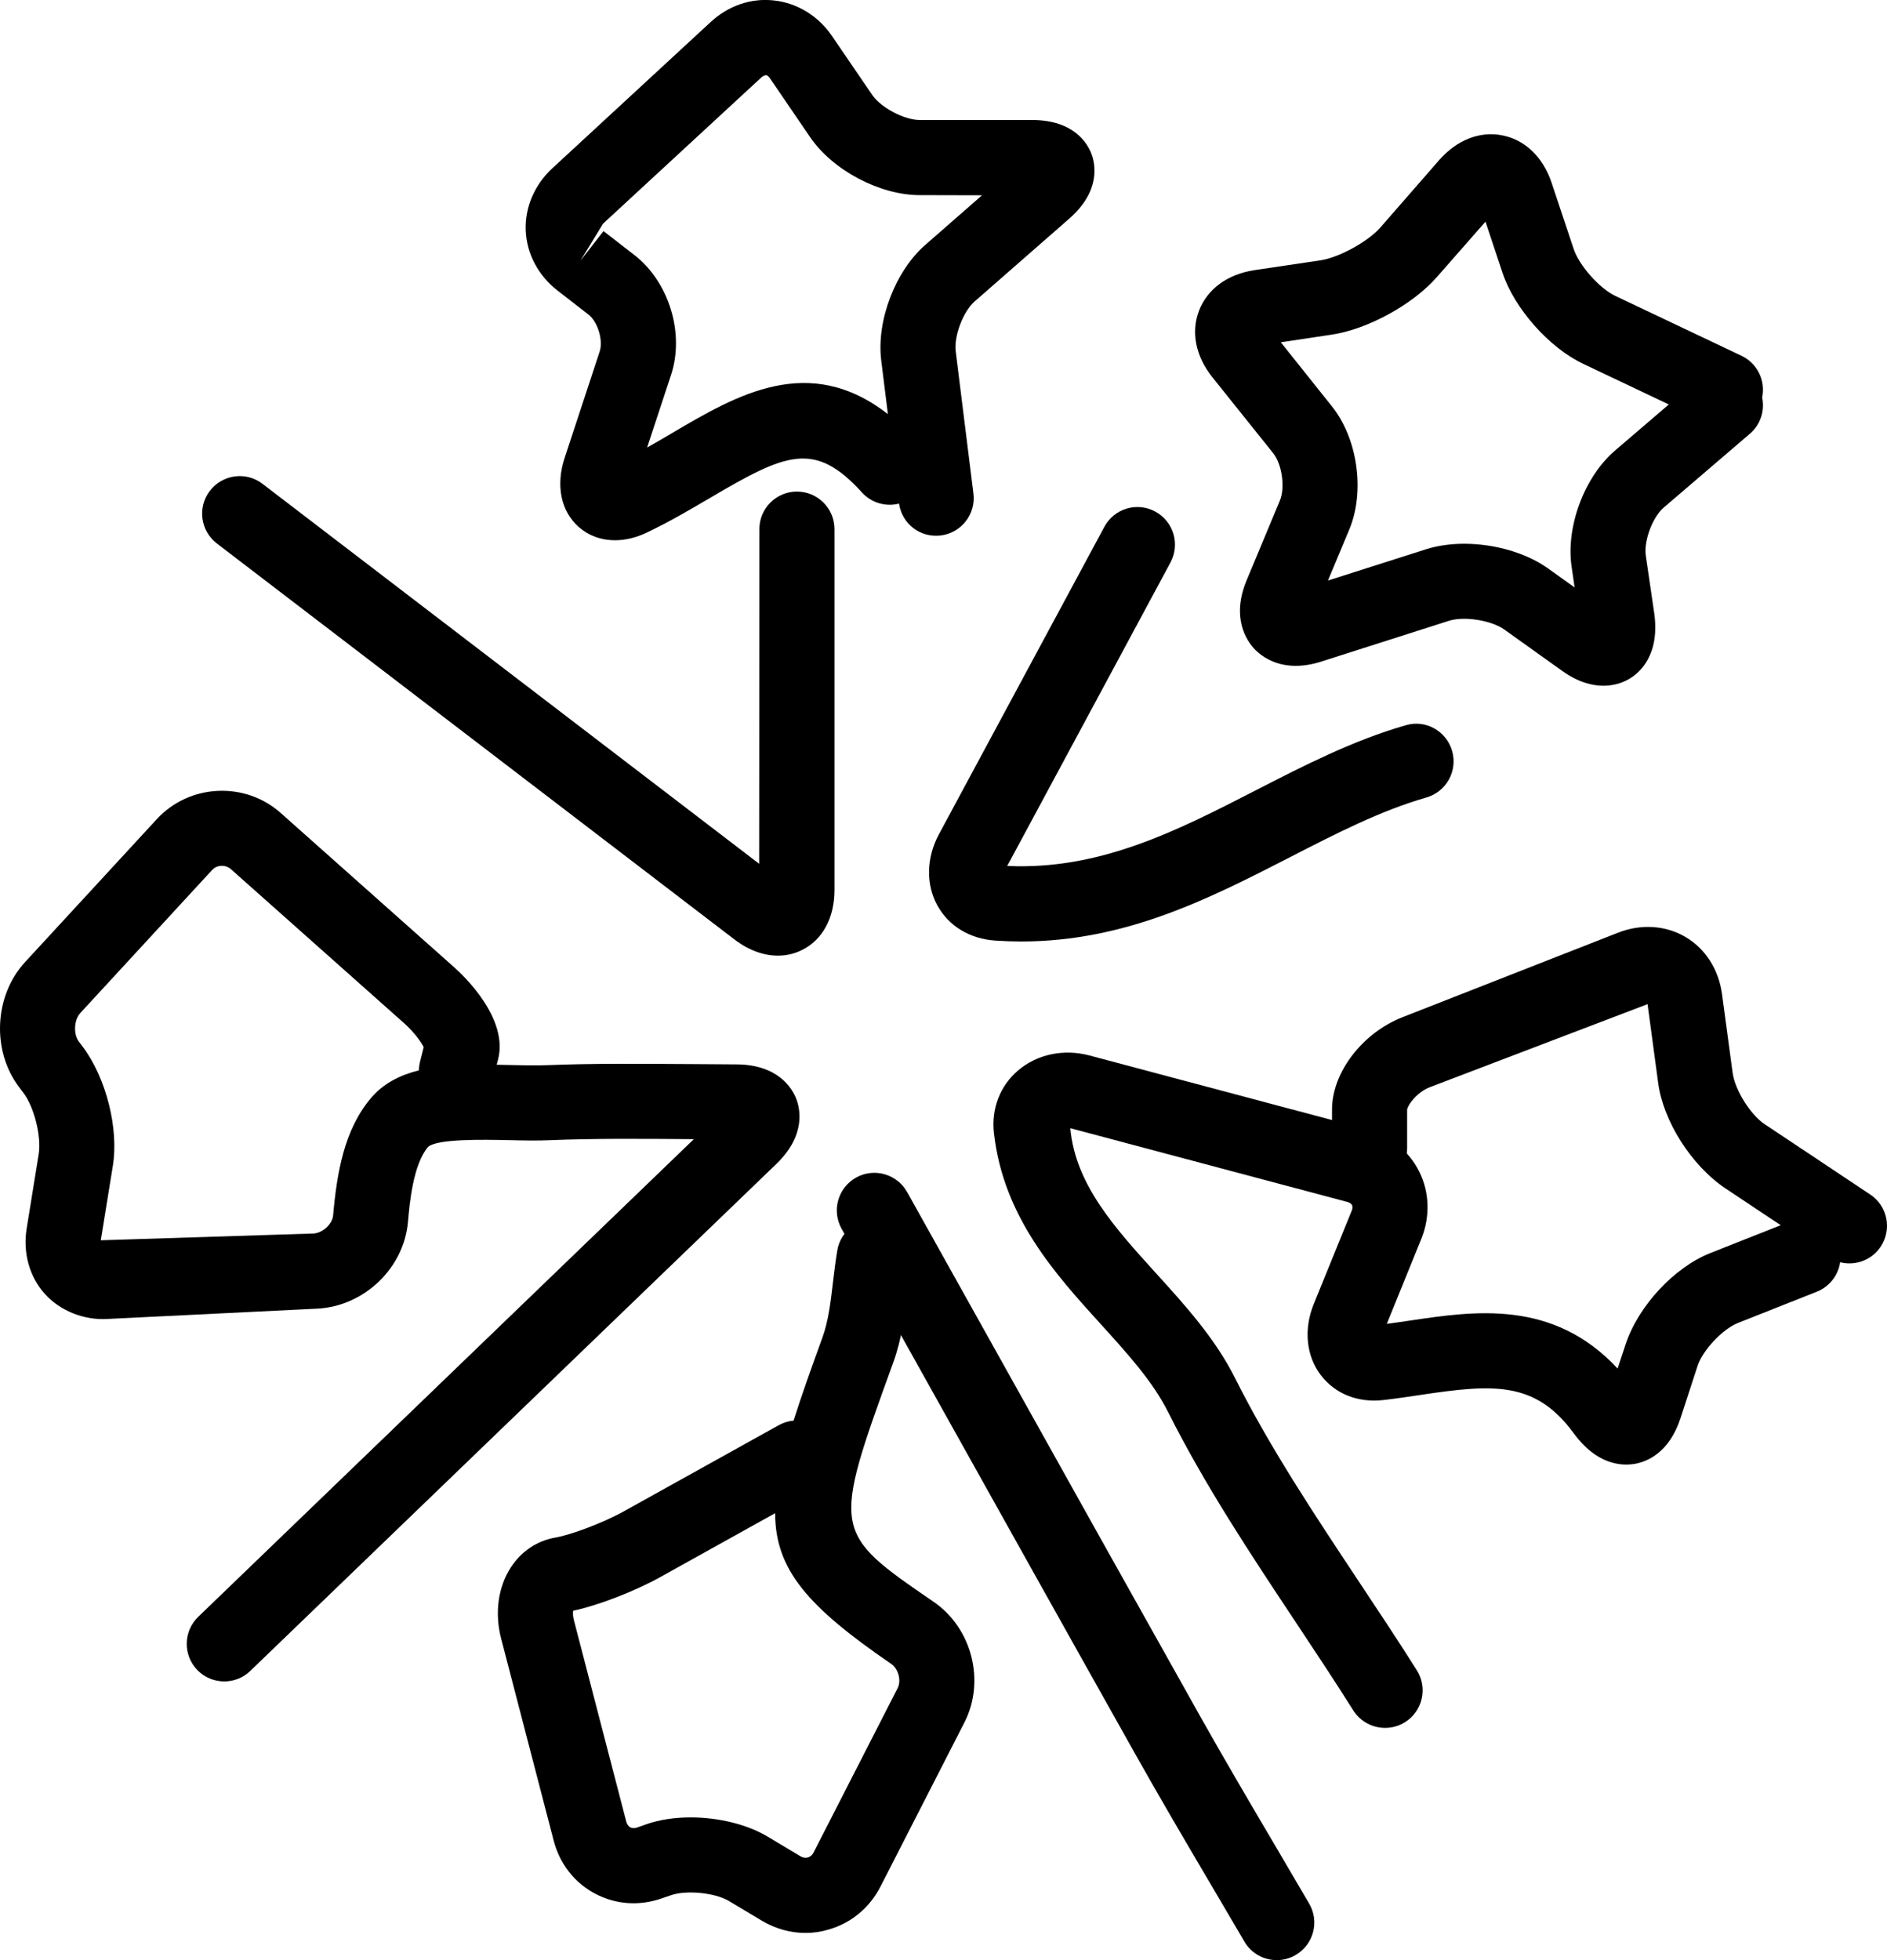 <?xml version="1.0" ?><!DOCTYPE svg  PUBLIC '-//W3C//DTD SVG 1.1//EN'  'http://www.w3.org/Graphics/SVG/1.1/DTD/svg11.dtd'><svg enable-background="new 0 0 37.687 39.137" height="39.137px" id="Layer_1" version="1.1" viewBox="0 0 37.687 39.137" width="37.687px" xml:space="preserve" xmlns="http://www.w3.org/2000/svg" xmlns:xlink="http://www.w3.org/1999/xlink"><g><g><g><path d="M4.479,33.572c-0.196,0-0.393-0.077-0.54-0.229c-0.287-0.299-0.278-0.773,0.02-1.061l9.898-9.537h-0.01     c-1.091-0.008-1.97-0.015-2.847,0.02c-0.267,0.013-0.563,0.006-0.865-0.001c-0.487-0.009-1.396-0.029-1.585,0.135     c-0.301,0.351-0.37,1.129-0.403,1.503c-0.082,0.922-0.878,1.681-1.813,1.727l-4.187,0.206c-0.467,0.028-0.945-0.159-1.254-0.503     c-0.308-0.345-0.439-0.821-0.36-1.306l0.24-1.484c0.057-0.345-0.09-0.935-0.3-1.214L0.38,21.704     c-0.551-0.729-0.496-1.825,0.121-2.495l2.631-2.854c0.647-0.702,1.757-0.76,2.474-0.123l3.471,3.087     c0.183,0.162,1.078,1.011,0.872,1.829L9.92,21.259c0.082,0.002,0.164,0.003,0.246,0.005c0.271,0.007,0.535,0.012,0.775,0.003     c0.907-0.036,1.794-0.027,2.916-0.021l0.854,0.006c0.829,0.005,1.107,0.476,1.188,0.678c0.08,0.201,0.204,0.733-0.393,1.309     L4.999,33.362C4.854,33.503,4.666,33.572,4.479,33.572z M4.433,17.287c-0.073,0-0.146,0.028-0.197,0.084l-2.631,2.854     c-0.128,0.139-0.143,0.423-0.029,0.573l0.072,0.096c0.476,0.631,0.727,1.645,0.605,2.388l-0.24,1.482l4.246-0.135     c0.184-0.009,0.378-0.188,0.394-0.361c0.075-0.848,0.22-1.719,0.764-2.353c0.246-0.286,0.574-0.45,0.949-0.544     c0.001-0.057,0.009-0.114,0.023-0.172l0.073-0.292c-0.054-0.104-0.185-0.292-0.383-0.47l-3.471-3.086     C4.56,17.309,4.496,17.287,4.433,17.287z"/></g></g><g><g><path d="M20.396,18.798c-0.17,0-0.343-0.006-0.52-0.018c-0.506-0.034-0.928-0.289-1.154-0.7c-0.233-0.422-0.222-0.953,0.03-1.422     l3.304-6.139c0.196-0.365,0.65-0.503,1.016-0.305c0.365,0.196,0.501,0.651,0.305,1.016l-3.261,6.06     c1.852,0.084,3.377-0.695,4.973-1.515c0.951-0.488,1.934-0.992,2.985-1.294c0.398-0.12,0.814,0.115,0.928,0.514     c0.114,0.398-0.116,0.813-0.514,0.928c-0.911,0.262-1.787,0.711-2.714,1.187C24.155,17.94,22.485,18.798,20.396,18.798z"/></g></g><g><g><path d="M32.023,13.692c-0.227,0-0.508-0.071-0.825-0.298l-1.155-0.825c-0.257-0.183-0.8-0.271-1.104-0.174l-2.553,0.815     c-0.772,0.245-1.194-0.103-1.342-0.263c-0.147-0.161-0.457-0.614-0.147-1.359l0.665-1.595c0.108-0.258,0.042-0.726-0.134-0.944     l-1.214-1.516c-0.336-0.419-0.433-0.906-0.265-1.336s0.57-0.722,1.104-0.803l1.32-0.196c0.367-0.055,0.947-0.373,1.193-0.653     l1.174-1.345c0.354-0.405,0.816-0.589,1.269-0.496c0.452,0.09,0.81,0.436,0.98,0.947l0.44,1.319     c0.111,0.333,0.515,0.788,0.831,0.938l2.521,1.196c0.32,0.152,0.483,0.501,0.413,0.833c0.054,0.259-0.03,0.539-0.246,0.724     l-1.721,1.474c-0.224,0.192-0.401,0.669-0.357,0.962l0.166,1.132c0.125,0.852-0.295,1.203-0.481,1.316     C32.46,13.605,32.274,13.692,32.023,13.692z M29.241,10.857c0.597,0,1.232,0.176,1.674,0.491l0.533,0.381l-0.06-0.413     c-0.118-0.797,0.254-1.794,0.866-2.319l1.075-0.921l-1.71-0.812c-0.681-0.322-1.373-1.104-1.611-1.817l-0.34-1.021l-0.971,1.106     c-0.479,0.548-1.382,1.043-2.102,1.15L25.58,6.834l1.019,1.277c0.516,0.643,0.666,1.7,0.349,2.461l-0.426,1.019l1.962-0.625     C28.715,10.893,28.975,10.857,29.241,10.857z"/></g></g><g><g><path d="M25.5,39.137c-0.258,0-0.51-0.133-0.648-0.372l-0.664-1.13c-0.507-0.86-1.014-1.722-1.503-2.592     c-1.369-2.436-2.731-4.876-4.094-7.316l-1.783-3.193c-0.202-0.362-0.073-0.818,0.288-1.021c0.362-0.204,0.819-0.072,1.021,0.288     l1.784,3.194c1.361,2.439,2.724,4.878,4.091,7.313c0.485,0.861,0.987,1.714,1.489,2.566l0.666,1.135     c0.209,0.357,0.088,0.816-0.27,1.025C25.758,39.104,25.628,39.137,25.5,39.137z"/></g></g><g><g><path d="M12.281,10.787c-0.271,0-0.521-0.089-0.721-0.264c-0.359-0.315-0.465-0.833-0.282-1.384l0.699-2.122     c0.073-0.222-0.039-0.594-0.224-0.736L11.133,5.8C10.751,5.503,10.52,5.068,10.5,4.607s0.173-0.914,0.527-1.243l3.163-2.921     c0.352-0.327,0.81-0.489,1.277-0.433c0.458,0.052,0.877,0.31,1.148,0.707l0.806,1.18c0.172,0.252,0.641,0.499,0.945,0.499h2.246     c0.843,0,1.111,0.475,1.188,0.68c0.076,0.204,0.186,0.739-0.449,1.293l-1.886,1.65c-0.229,0.2-0.415,0.691-0.378,0.993     l0.354,2.842c0.051,0.411-0.241,0.786-0.651,0.837c-0.414,0.051-0.775-0.232-0.835-0.636c-0.259,0.067-0.548-0.01-0.74-0.222     c-0.945-1.04-1.515-0.785-3.023,0.102c-0.396,0.233-0.813,0.478-1.262,0.693C12.711,10.734,12.49,10.787,12.281,10.787z      M12.053,4.614l0.619,0.48c0.69,0.536,1.004,1.563,0.73,2.392l-0.478,1.45c0.176-0.099,0.343-0.197,0.507-0.294     c1.285-0.756,2.724-1.602,4.302-0.373l-0.133-1.071c-0.099-0.792,0.279-1.784,0.88-2.308l1.133-0.991l-1.246-0.003     c-0.796,0-1.734-0.496-2.184-1.153l-0.806-1.18c-0.025-0.037-0.054-0.06-0.079-0.063c-0.011,0.003-0.057,0.014-0.09,0.044     l-3.163,2.921l-0.453,0.741L12.053,4.614z"/></g></g><g><g><path d="M27.663,34.5c-0.249,0-0.492-0.124-0.636-0.35c-0.375-0.595-0.765-1.183-1.155-1.77     c-0.889-1.338-1.808-2.722-2.544-4.189c-0.307-0.611-0.811-1.166-1.344-1.753c-0.911-1.003-1.944-2.141-2.133-3.813     c-0.055-0.485,0.119-0.939,0.476-1.247c0.381-0.328,0.917-0.442,1.435-0.303l5.53,1.472c0.464,0.124,0.848,0.432,1.053,0.846     c0.206,0.413,0.221,0.903,0.04,1.346l-0.688,1.694c0.159-0.021,0.312-0.043,0.464-0.066c1.285-0.191,2.857-0.428,4.146,0.958     l0.156-0.473c0.255-0.779,0.976-1.546,1.691-1.831l1.58-0.625c0.382-0.153,0.821,0.036,0.973,0.422     c0.152,0.385-0.036,0.82-0.422,0.973l-1.577,0.625c-0.304,0.121-0.702,0.544-0.804,0.855l-0.34,1.043     c-0.231,0.706-0.682,0.877-0.93,0.917c-0.259,0.039-0.747,0.012-1.205-0.615c-0.768-1.049-1.616-0.979-3.046-0.766     c-0.247,0.037-0.495,0.074-0.744,0.103c-0.518,0.062-0.976-0.123-1.261-0.498c-0.291-0.383-0.344-0.912-0.141-1.415l0.759-1.865     c0.013-0.032,0.024-0.077,0.006-0.113c-0.019-0.037-0.063-0.056-0.096-0.064l-5.53-1.472c0.101,1.123,0.887,1.988,1.719,2.904     c0.577,0.636,1.175,1.294,1.573,2.089c0.696,1.387,1.59,2.731,2.453,4.032c0.397,0.597,0.794,1.194,1.176,1.799     c0.221,0.351,0.116,0.813-0.234,1.035C27.938,34.463,27.8,34.5,27.663,34.5z"/></g></g><g><g><path d="M15.535,19.081c-0.287,0-0.588-0.11-0.869-0.325L4.332,10.852C4.003,10.6,3.939,10.129,4.191,9.801     C4.442,9.473,4.913,9.407,5.242,9.66l9.92,7.587l0.004-6.682c0-0.414,0.336-0.75,0.75-0.75s0.75,0.336,0.75,0.75v7.203     c0,0.56-0.237,0.997-0.65,1.201C15.864,19.045,15.702,19.081,15.535,19.081z"/></g></g><g><g><path d="M16.088,38.594c-0.301,0-0.599-0.082-0.868-0.242l-0.659-0.394c-0.28-0.169-0.86-0.225-1.167-0.115L13.228,37.9     c-0.456,0.162-0.932,0.128-1.346-0.092c-0.412-0.22-0.705-0.597-0.825-1.061l-1.047-4.025c-0.134-0.511-0.064-1.029,0.189-1.422     c0.21-0.325,0.528-0.538,0.896-0.601c0.29-0.05,0.926-0.279,1.371-0.527l3.085-1.715c0.095-0.053,0.196-0.083,0.298-0.092     c0.153-0.484,0.349-1.033,0.579-1.667c0.117-0.325,0.162-0.7,0.208-1.098c0.025-0.211,0.051-0.423,0.086-0.632     c0.067-0.408,0.456-0.691,0.863-0.615c0.408,0.067,0.684,0.454,0.615,0.863c-0.03,0.185-0.052,0.372-0.074,0.56     c-0.055,0.465-0.111,0.944-0.284,1.422c-1.229,3.39-1.229,3.39,0.802,4.783c0.768,0.525,1.039,1.584,0.618,2.409l-1.677,3.278     c-0.218,0.425-0.586,0.729-1.036,0.858C16.397,38.572,16.242,38.594,16.088,38.594z M13.792,36.287     c0.546,0,1.117,0.133,1.536,0.382l0.66,0.395c0.063,0.036,0.115,0.033,0.147,0.023c0.034-0.01,0.081-0.035,0.115-0.102     l1.676-3.276c0.079-0.154,0.018-0.389-0.13-0.489c-1.659-1.138-2.314-1.877-2.315-3.007l-2.285,1.271     c-0.522,0.291-1.252,0.571-1.749,0.677c-0.006,0.039-0.008,0.103,0.014,0.185l1.047,4.026c0.015,0.054,0.042,0.093,0.079,0.113     c0.039,0.021,0.087,0.022,0.14,0.003l0.172-0.061C13.163,36.333,13.474,36.287,13.792,36.287z"/></g></g><g><g><path d="M36.936,25.226c-0.143,0-0.287-0.041-0.415-0.126l-2.052-1.366c-0.695-0.464-1.251-1.354-1.352-2.111l-0.212-1.574     l-4.348,1.658c-0.259,0.102-0.443,0.353-0.454,0.45v0.774c0,0.414-0.336,0.75-0.75,0.75s-0.75-0.336-0.75-0.75v-0.779     c0-0.736,0.604-1.527,1.407-1.842l4.302-1.686c0.462-0.182,0.955-0.149,1.351,0.085c0.397,0.233,0.663,0.649,0.729,1.14     l0.212,1.573c0.045,0.338,0.355,0.835,0.638,1.023l2.111,1.406c0.345,0.229,0.438,0.695,0.208,1.04     C37.416,25.108,37.179,25.226,36.936,25.226z"/></g></g></g></svg>